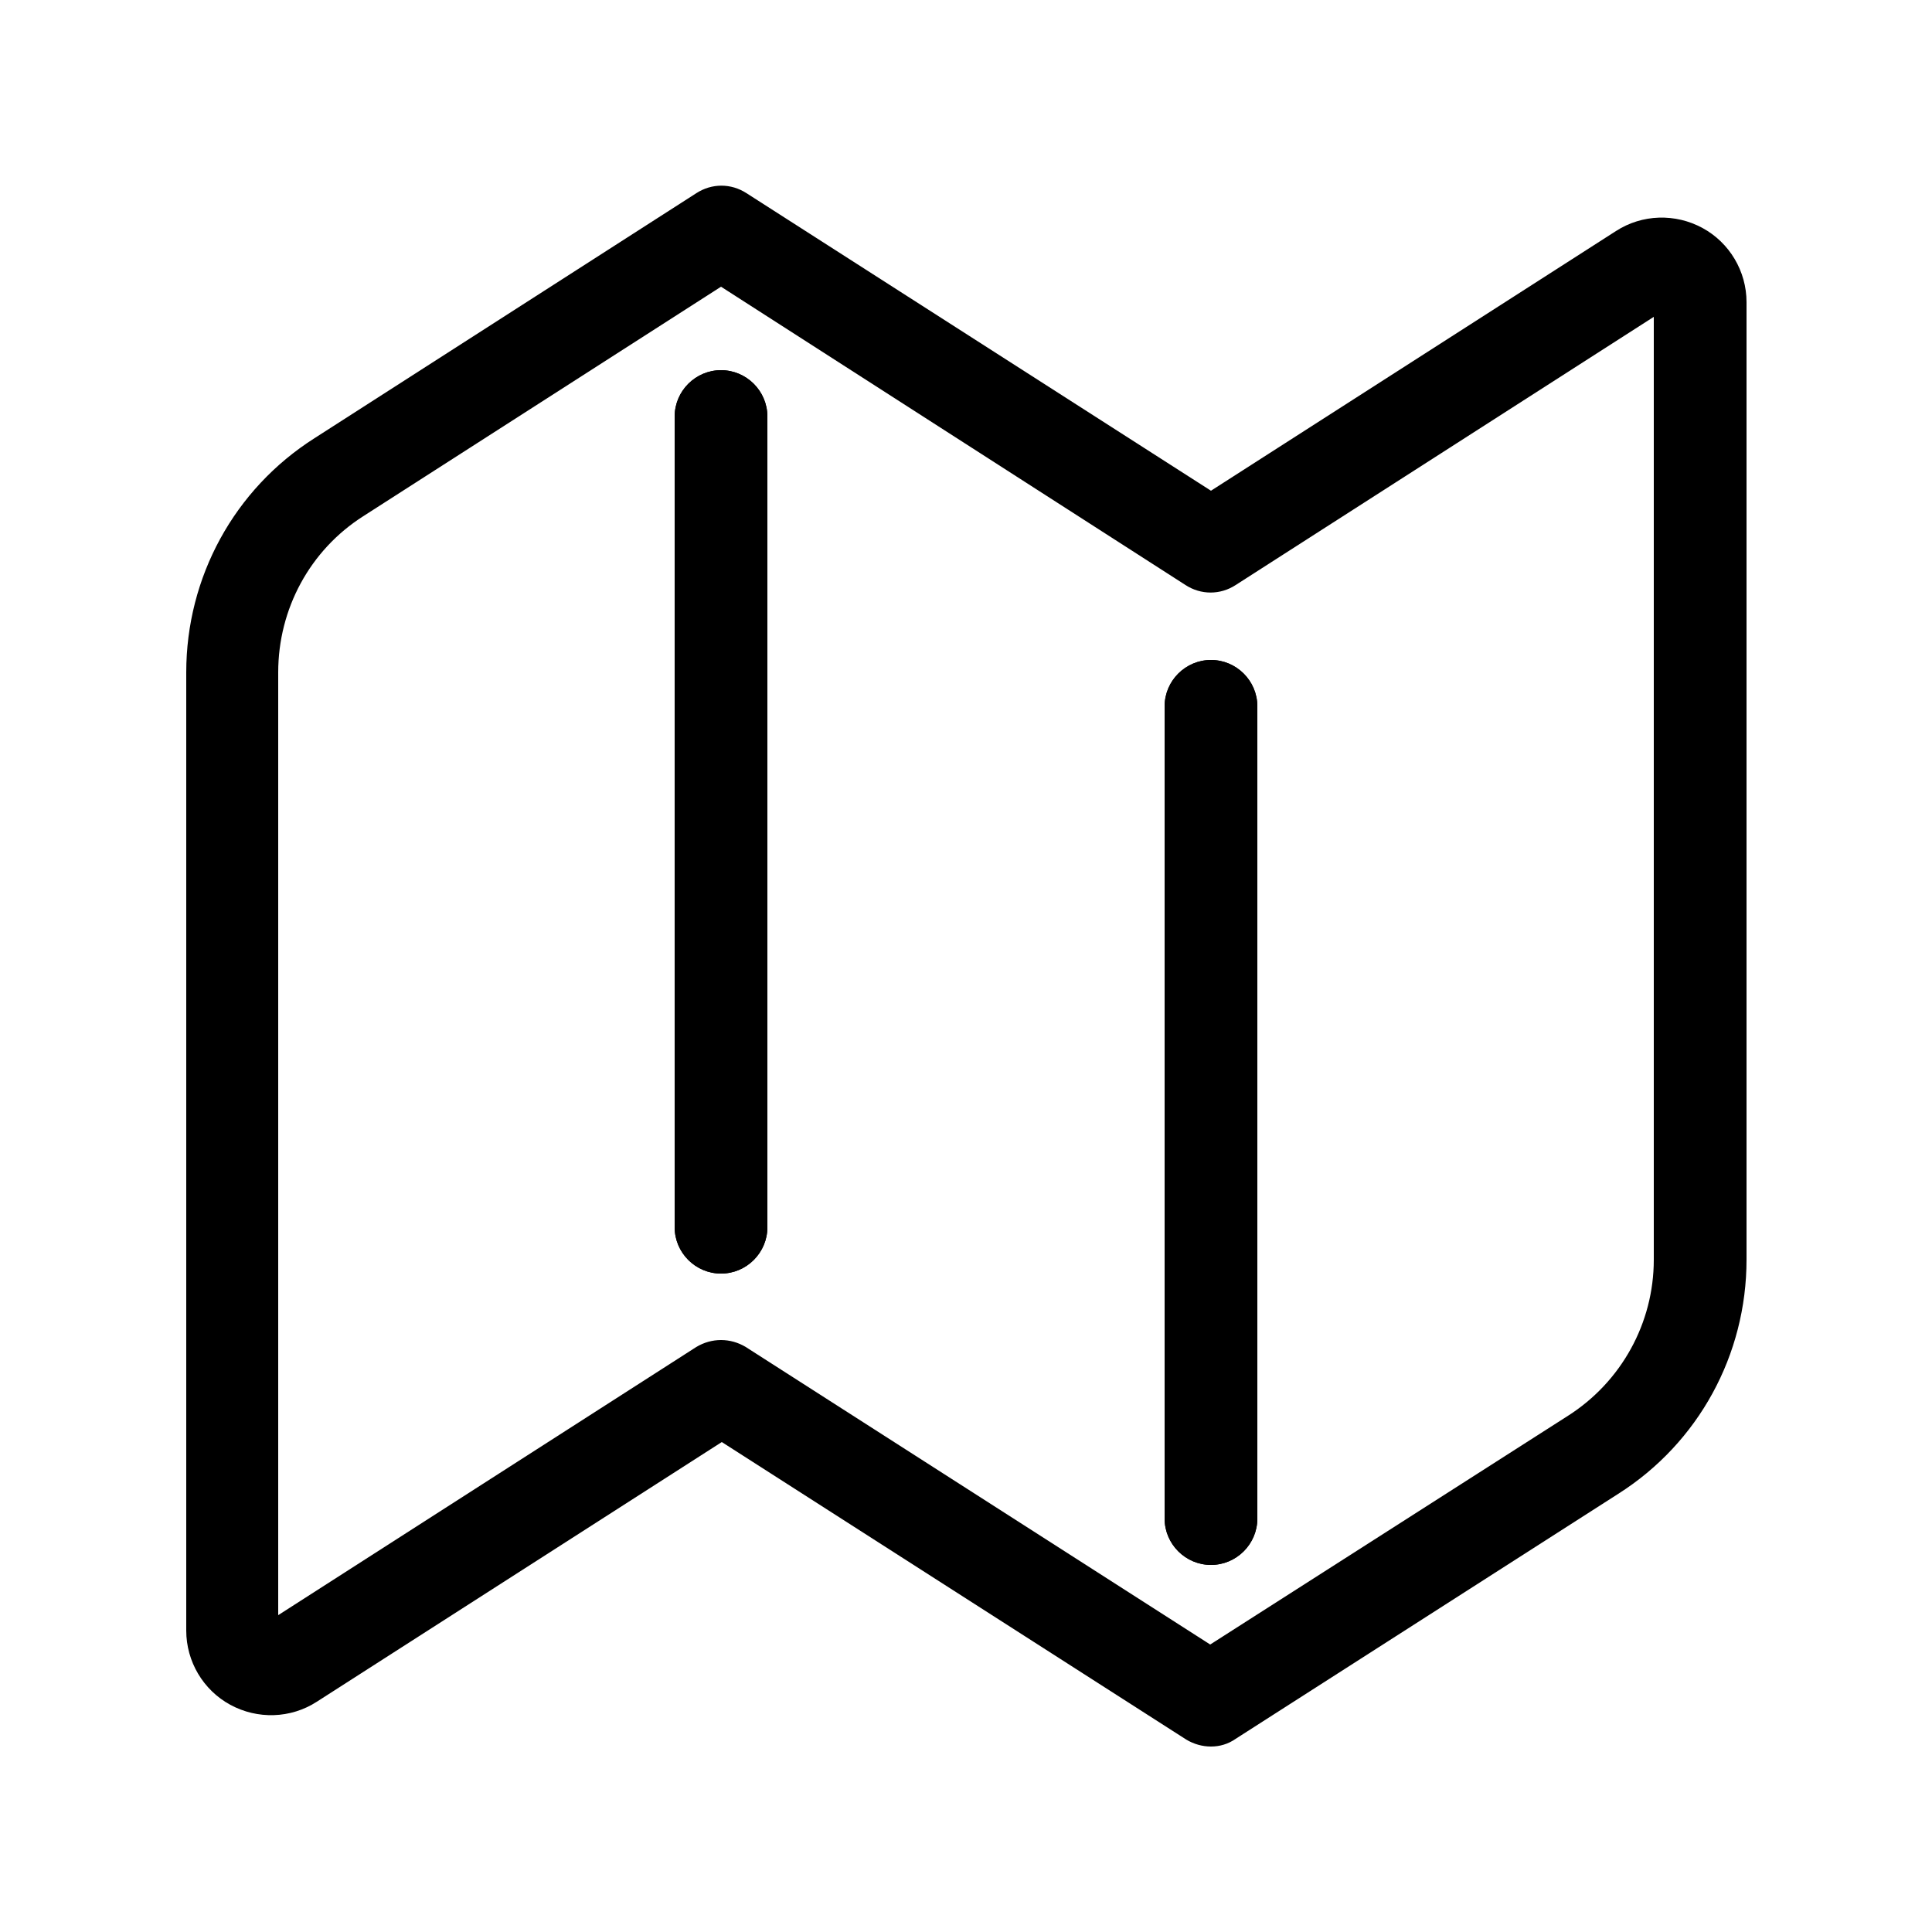 <?xml version="1.0" encoding="utf-8"?>
<!-- Generator: Adobe Illustrator 23.1.0, SVG Export Plug-In . SVG Version: 6.00 Build 0)  -->
<svg version="1.1" xmlns="http://www.w3.org/2000/svg" xmlns:xlink="http://www.w3.org/1999/xlink" x="0px" y="0px"
	 viewBox="0 0 25 25" style="enable-background:new 0 0 25 25;" xml:space="preserve">
<style type="text/css">
	.st0{fill:#E1E1E1;}
	.st1{fill:#FFFFFF;stroke:#729EFC;stroke-width:1.2;stroke-linecap:round;stroke-linejoin:round;stroke-miterlimit:10;}
	.st2{fill:#E4E4E4;}
	.st3{fill:#729EFC;}
	.st4{fill-rule:evenodd;clip-rule:evenodd;fill:#729EFC;}
	.st5{fill:none;stroke:#729EFC;stroke-width:1.2;stroke-linecap:round;stroke-linejoin:round;stroke-miterlimit:10;}
	.st6{fill:#98A1A7;}
	.st7{fill:#FFFFFF;}
	.st8{fill:#FFFFFF;stroke:#FFFFFF;stroke-width:3;stroke-linecap:round;stroke-linejoin:round;stroke-miterlimit:10;}
	.st9{fill:#E1E1E1;stroke:#729EFC;stroke-width:1.2;stroke-linecap:round;stroke-linejoin:round;stroke-miterlimit:10;}
	.st10{fill:none;stroke:#98A1A7;stroke-width:1.2;stroke-linecap:round;stroke-linejoin:round;stroke-miterlimit:10;}
	.st11{fill:none;stroke:#FFFFFF;stroke-width:1.2;stroke-linecap:round;stroke-linejoin:round;stroke-miterlimit:10;}
	.st12{fill:none;stroke:#808080;stroke-width:1.2;stroke-linecap:round;stroke-linejoin:round;stroke-miterlimit:10;}
	.st13{fill:none;stroke:#729EFC;stroke-width:1.2;stroke-miterlimit:10;}
</style>
<g id="Layer_2">
</g>
<g id="Layer_1">
	<g>
		<path d="M15.67,22.6c-0.11,0-0.22-0.03-0.32-0.09l-6.01-3.85l-5.24,3.36c-0.34,0.22-0.77,0.23-1.12,0.04
			c-0.35-0.19-0.57-0.56-0.57-0.96V8.7c0-1.23,0.62-2.37,1.66-3.03L9.01,2.5c0.2-0.13,0.45-0.13,0.65,0l6.01,3.85l5.24-3.36
			c0.34-0.22,0.77-0.23,1.12-0.04c0.35,0.19,0.57,0.56,0.57,0.96V16.3c0,1.23-0.62,2.37-1.66,3.03l-4.95,3.17
			C15.89,22.57,15.78,22.6,15.67,22.6z M9.33,17.34c0.11,0,0.22,0.03,0.32,0.09l6.01,3.85l4.63-2.96c0.69-0.44,1.11-1.2,1.11-2.02
			V4.1l-5.41,3.47c-0.2,0.13-0.45,0.13-0.65,0L9.33,3.71L4.7,6.68C4.01,7.12,3.6,7.88,3.6,8.7v12.2l5.41-3.47
			C9.11,17.37,9.22,17.34,9.33,17.34z"/>
		<path d="M9.33,16.48c-0.33,0-0.6-0.27-0.6-0.6V5.39c0-0.33,0.27-0.6,0.6-0.6s0.6,0.27,0.6,0.6v10.49
			C9.93,16.21,9.66,16.48,9.33,16.48z"/>
		<path d="M15.67,20.25c-0.33,0-0.6-0.27-0.6-0.6V9.14c0-0.33,0.27-0.6,0.6-0.6s0.6,0.27,0.6,0.6v10.51
			C16.27,19.98,16,20.25,15.67,20.25z"/>
		<path d="M9.33,16.48c-0.33,0-0.6-0.27-0.6-0.6V5.39c0-0.33,0.27-0.6,0.6-0.6s0.6,0.27,0.6,0.6v10.49
			C9.93,16.21,9.66,16.48,9.33,16.48z"/>
		<path d="M15.67,20.25c-0.33,0-0.6-0.27-0.6-0.6V9.14c0-0.33,0.27-0.6,0.6-0.6s0.6,0.27,0.6,0.6v10.51
			C16.27,19.98,16,20.25,15.67,20.25z"/>
	</g>
</g>
</svg>
